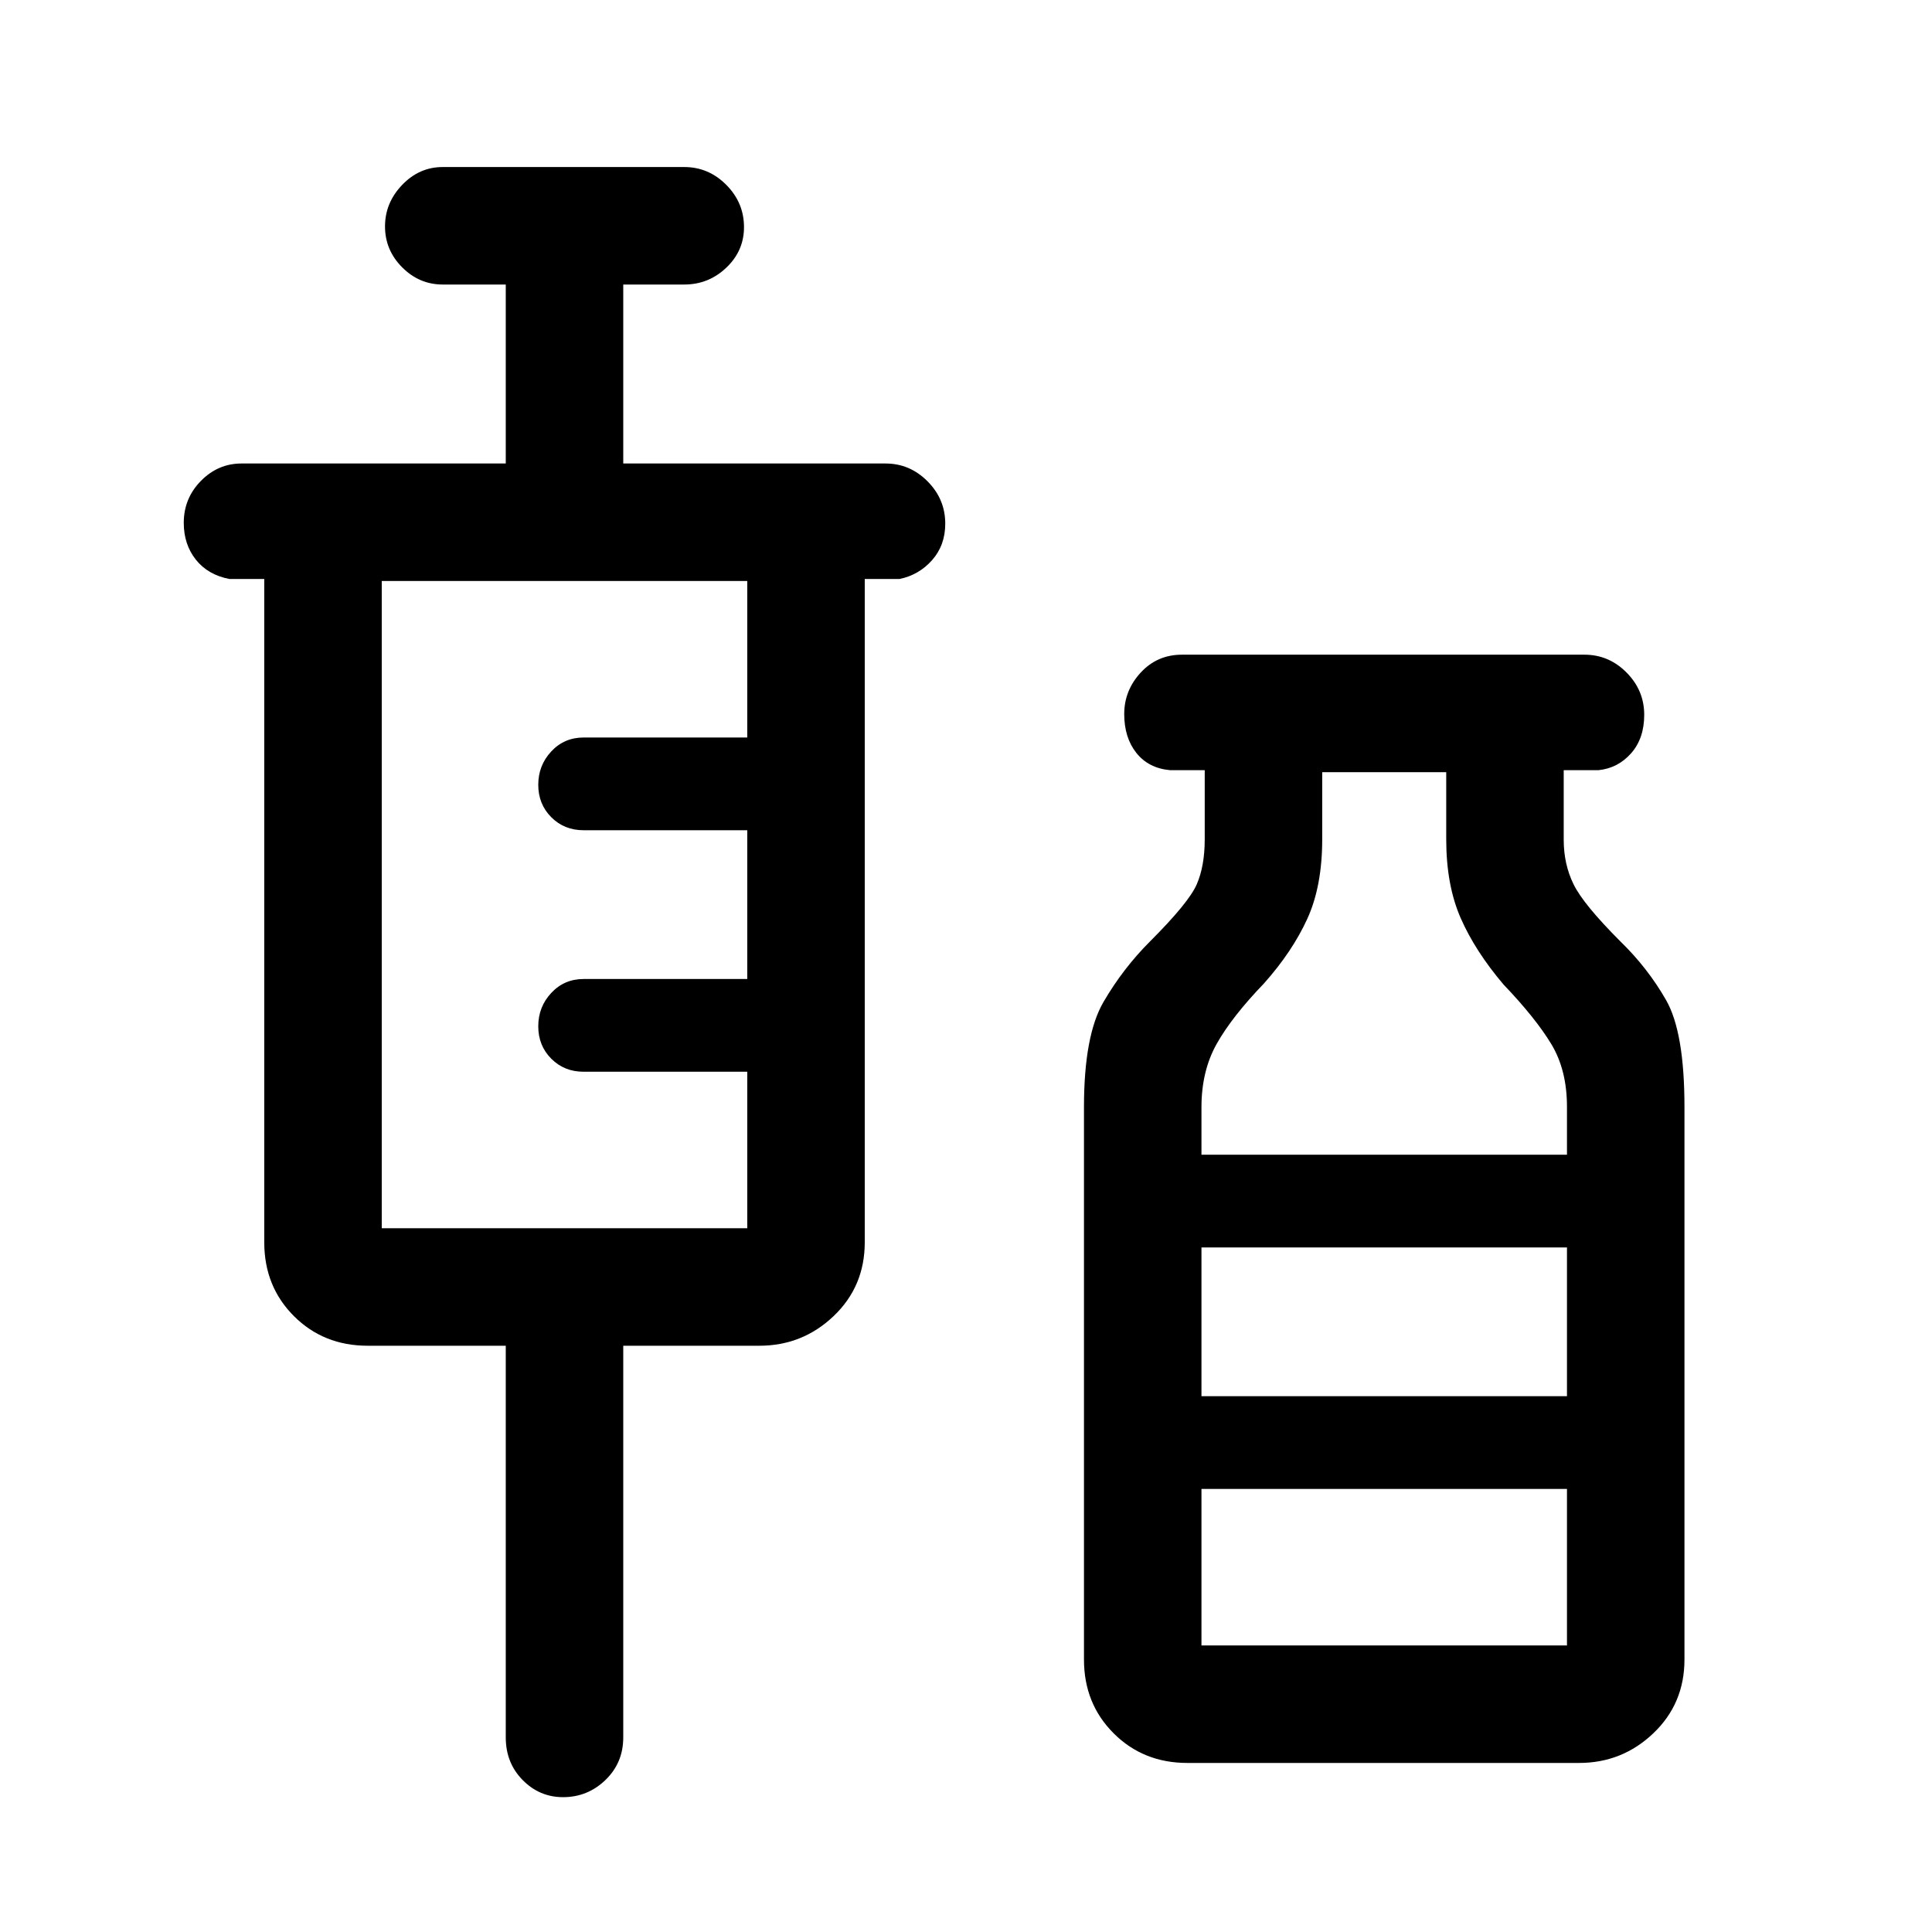 <svg xmlns="http://www.w3.org/2000/svg" height="48" viewBox="0 -960 960 960" width="48"><path d="M251.31-291.31h-68.62q-21.91 0-36.65-14.73-14.73-14.74-14.73-36.65v-329.62H114q-10.64-2-16.67-9.58-6.02-7.58-6.02-18.31 0-12.17 8.51-20.83 8.51-8.66 20.18-8.66h131.31v-88.93H220q-11.67 0-20.18-8.56t-8.51-20.31q0-11.74 8.51-20.62Q208.33-877 220-877h120q12.09 0 20.89 8.86 8.8 8.85 8.8 21.03 0 11.75-8.8 20.12-8.8 8.37-20.89 8.37h-30.31v88.93H440q12.09 0 20.89 8.85 8.8 8.86 8.8 21.04 0 10.72-6.52 18.11-6.53 7.38-16.17 9.38h-17.31v329.62q0 21.91-15.47 36.65-15.47 14.73-36.91 14.73h-67.62v194.62q0 12.64-8.85 21.16Q291.98-67 279.8-67q-11.75 0-20.12-8.53-8.37-8.52-8.37-21.16v-194.62Zm-61.62-58.38h181.62v-77.77H290q-9.62 0-16.08-6.48-6.46-6.48-6.46-16.11 0-9.64 6.46-16.57 6.46-6.92 16.08-6.92h81.31v-73.92H290q-9.62 0-16.08-6.48-6.46-6.48-6.46-16.11 0-9.64 6.46-16.57 6.46-6.92 16.08-6.92h81.31v-77.77H189.69v321.62ZM590-84q-21.91 0-36.65-14.74-14.73-14.73-14.73-36.64v-274.47q0-35.68 9.73-52.34 9.73-16.66 22.96-29.89 19.31-19.3 23.31-28.42 4-9.12 4-22.5v-34.31h-17.31q-10.65-1-16.67-8.58-6.02-7.58-6.02-19.31 0-11.72 8.2-20.61 8.2-8.88 20.49-8.88h200q12.09 0 20.89 8.85 8.8 8.86 8.8 21.04 0 11.72-6.52 19.11-6.53 7.38-16.17 8.38H777v34.59q0 12.16 4.92 22.17 4.93 10.01 23.23 28.32 13.62 13.23 22.73 29.19 9.12 15.96 9.12 53.05v274.61q0 21.91-15.47 36.64Q806.05-84 784.62-84H590Zm7-302.23h181.62v-23.81q0-18.29-7.81-31.2t-23.69-29.53q-14.08-16.57-21.29-32.98-7.21-16.4-7.21-39.25v-33.31H657V-543q0 23.41-7.46 39.66-7.46 16.26-21.43 31.95-15.98 16.61-23.55 30.08-7.56 13.48-7.56 31.46v23.62Zm0 120h181.62v-73.92H597v73.92Zm0 123.85h181.62v-77.77H597v77.77Zm0-123.85h181.62H597Z"/></svg>